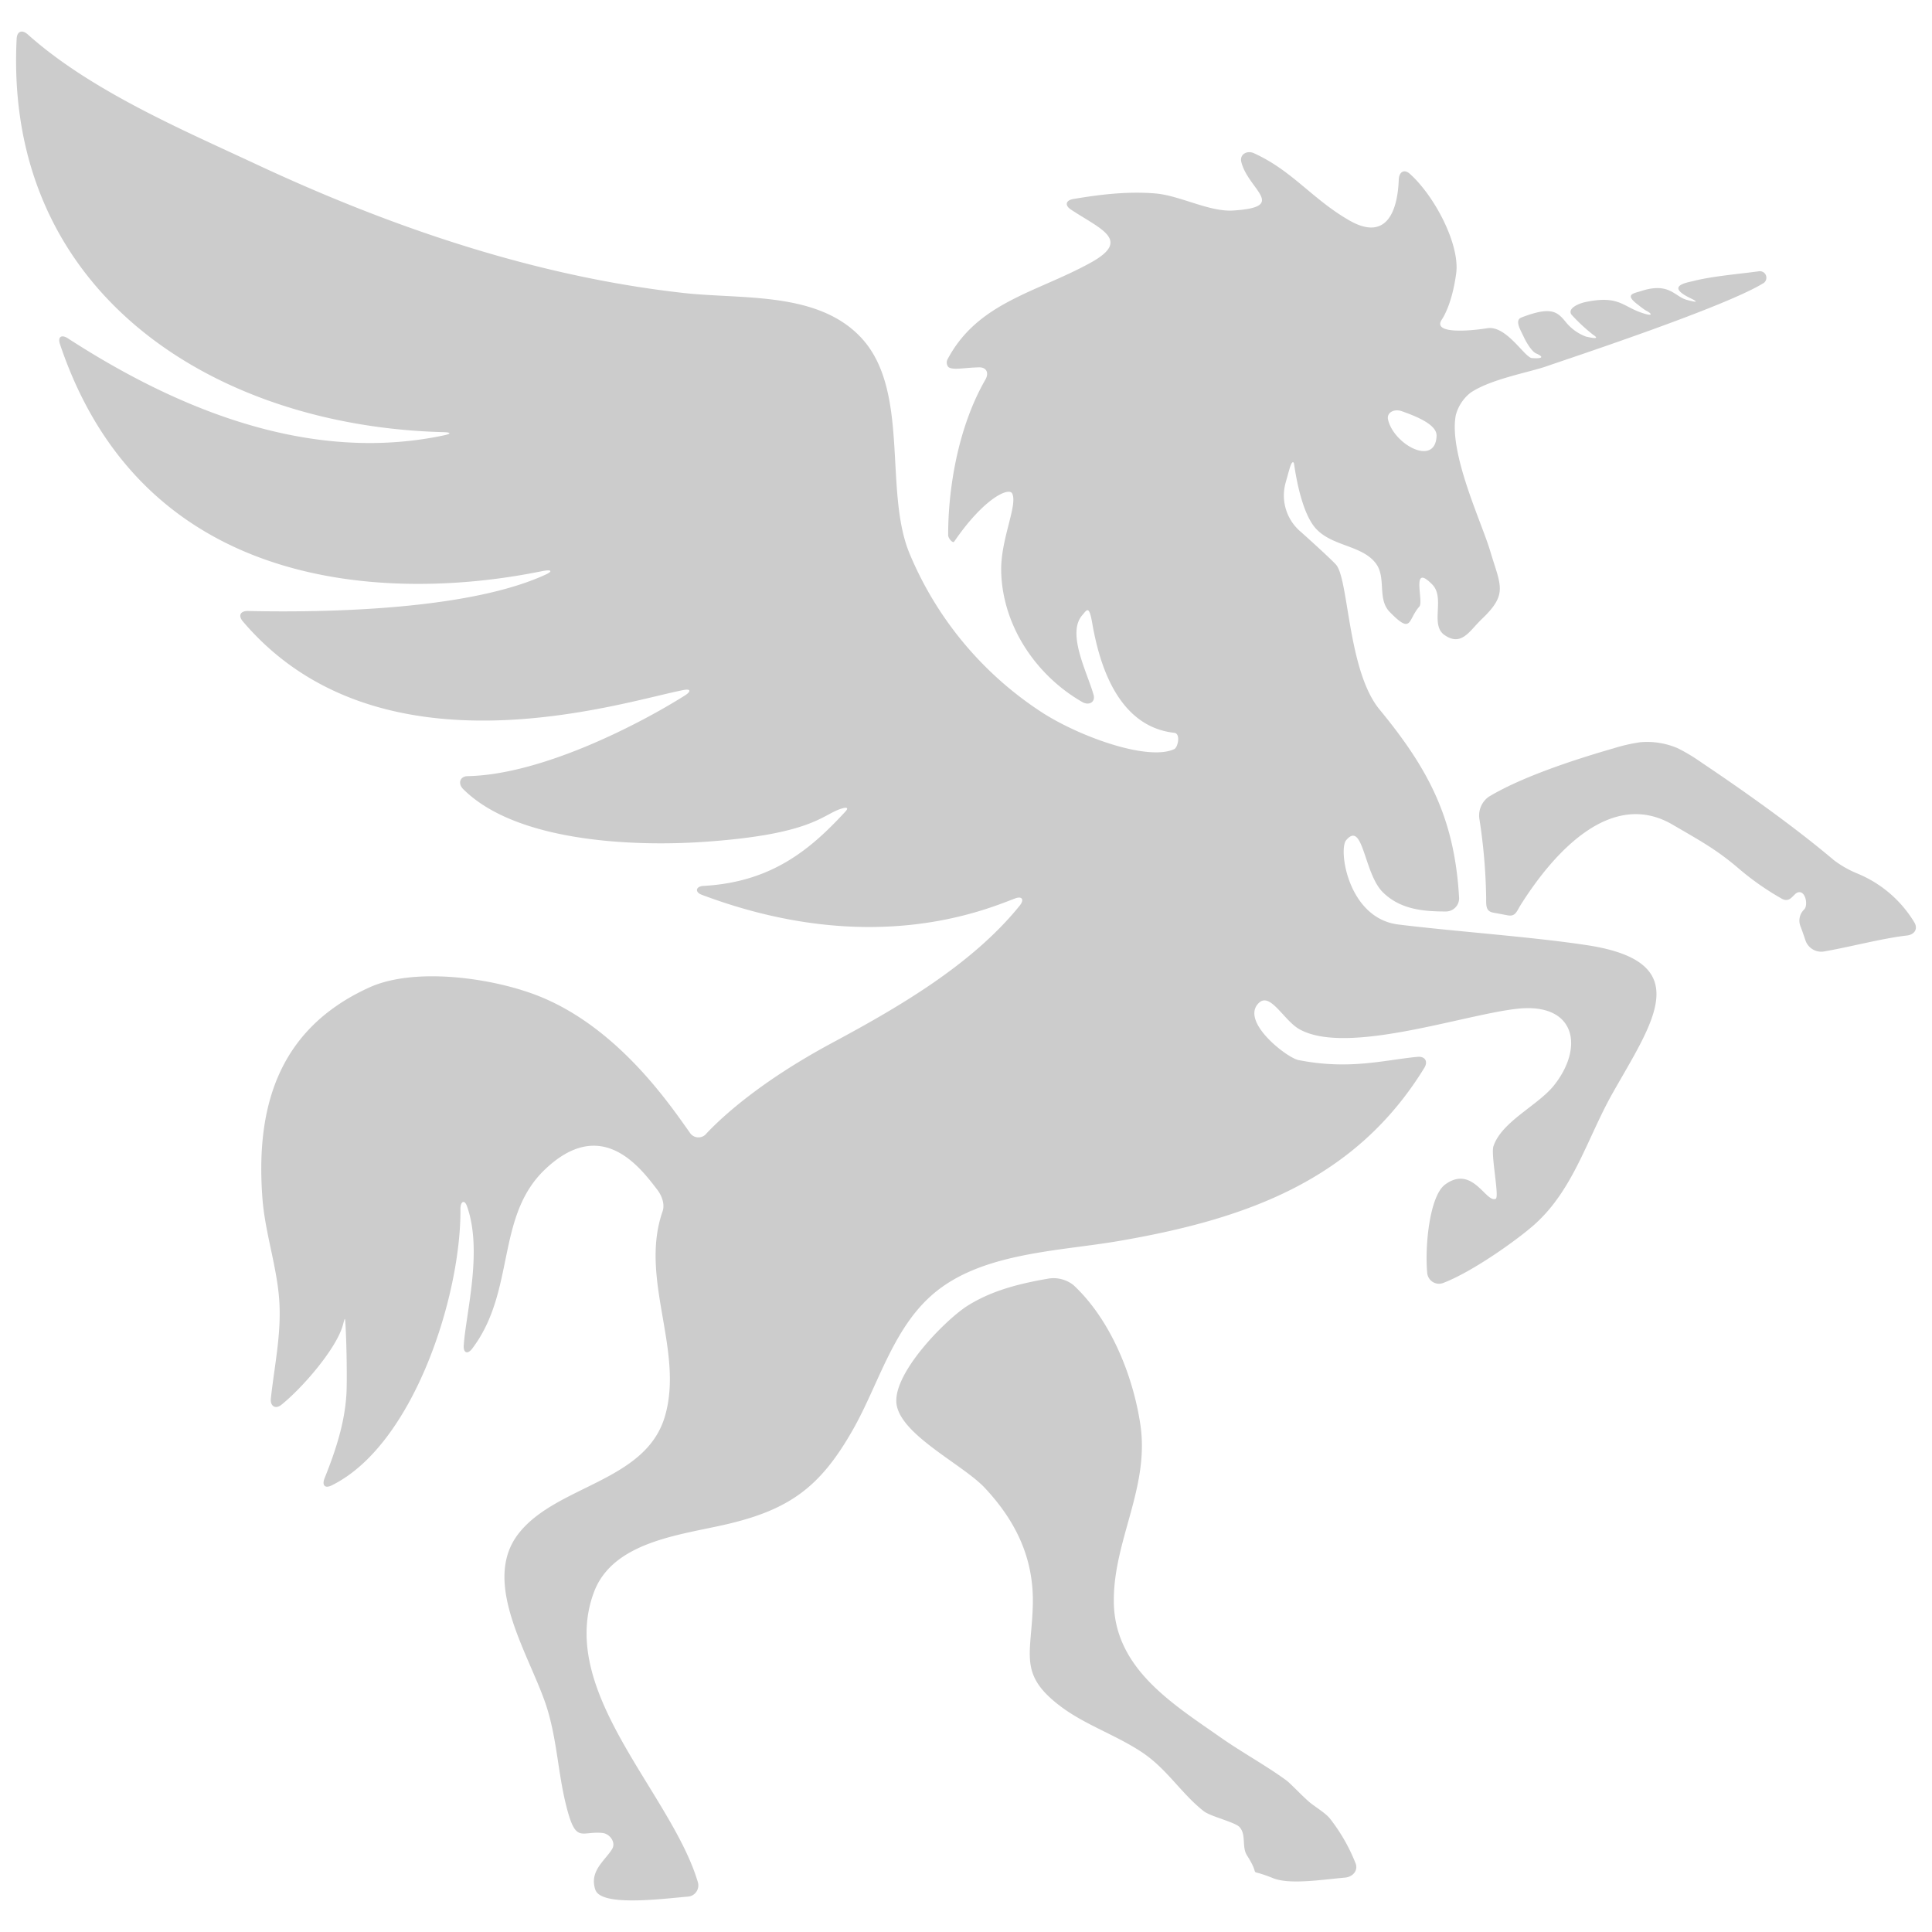 <svg id="horse" xmlns="http://www.w3.org/2000/svg" viewBox="0 0 600 600"><defs><style>.cls-1{fill:#ccc;}</style></defs><title>mask_horseW</title><path id="leg_top" class="cls-1" d="M594.511,286.443a37.196,37.196,0,0,0-17.689-15.164,31.934,31.934,0,0,1-7.332-4.181c-13.035-11.028-29.748-22.694-41.046-30.27a56.96,56.96,0,0,0-7.359-4.434,24.072,24.072,0,0,0-11.774-1.879,55.172,55.172,0,0,0-8.369,1.935c-12.003,3.452-28.526,8.878-38.652,15.027a7.155,7.155,0,0,0-2.883,6.654,174.521,174.521,0,0,1,2.135,24.876c-.023,2.376-.042,4.071,2.306,4.439.08.013,4.436.83,4.517.843,2.347.373,2.691-1.355,3.961-3.363,10.877-17.193,28.453-35.725,47.095-24.832,8.554,4.998,13.709,7.742,20.764,13.817a84.665,84.665,0,0,0,13.31,9.268c2.626,1.28,3.425-1.698,4.95-2.066,2.31-.558,3.153,4.071,1.852,5.331a4.791,4.791,0,0,0-1.081,5.378c.507,1.337,1.021,2.822,1.47,4.184a5.201,5.201,0,0,0,5.524,3.522c8.023-1.351,18.267-4.117,25.988-4.993C594.558,290.265,595.732,288.481,594.511,286.443Z"/><path id="leg_bottom" class="cls-1" d="M412.964,564.7c-1.515-1.831-4.828-3.711-6.604-5.289-2.573-2.287-5.659-5.611-6.882-6.506-6.366-4.654-13.732-8.654-20.305-13.257-15.076-10.557-32.934-21.463-33.262-41.943-.306-19.107,11.19-35.609,8.227-55.355-2.265-15.091-9.164-32.416-20.725-43.223A10.03,10.03,0,0,0,325.89,397.031c-8.886,1.516-17.704,3.617-25.457,8.513-6.73,4.249-23.807,21.445-21.937,30.951,1.867,9.493,20.676,18.443,27.369,25.608,9.645,10.326,15.242,21.889,14.885,36.242-.389,15.635-4.609,21.583,8.6,31.565,7.738,5.848,17.51,9.003,25.563,14.455,7.639,5.172,12.003,12.693,18.903,18.102,2.157,1.691,9.836,3.434,11.177,4.989,2.116,2.455.568,6.086,2.285,8.777,4.977,7.801-.987,3.404,8.08,7.047,5.172,2.078,15.128.465,22.357-.173,2.367-.209,4.134-2.163,3.29-4.384A55.323,55.323,0,0,0,412.964,564.7Z"/><path id="body" class="cls-1" d="M548.37,85.38a2.026,2.026,0,0,0-2.16-1.13c-5.71.8-14.3,1.5-20.1,2.97-2.3.58-9.14,1.55-1.01,5.44,1.31.63,3.19,1.7-1.34.44-3.73-1.04-5.4-5.56-14.13-2.7-2.25.74-5.43.95-.77,4.36a24.219,24.219,0,0,0,2.16,1.61c2.42,1.2,2.38,2.11-1.89.51-5.37-2.02-6.86-5.14-16.73-3.08-2.32.49-5.75,2.06-4.32,3.96A55.142,55.142,0,0,0,494.8,104c2.4,1.56-.7.88-2.23.54a14.569,14.569,0,0,1-6.02-4.19c-2.79-3.4-4.43-5.46-14.06-1.75-2.22.86-.26,3.88.73,6.04.67,1.45,2.39,4.48,3.83,5.12,3.24,1.44.91,1.63-1.32,1.44-2.23-.2-7.92-10.2-13.8-9.27-6.3.99-17.12,1.72-14.16-2.69.35-.52,3.16-4.74,4.46-14.32,1.21-8.95-6.66-24.01-14.38-30.93-1.77-1.58-3.36-.61-3.45,1.77-.39,10.33-4.08,19.15-15.34,12.7-11.55-6.62-17.66-15.44-29.63-20.87-2.16-.99-4.49.35-3.94,2.66,2.09,8.65,14.75,14.03-2.54,15.13-7.41.47-16.52-4.66-24.11-5.3-8.56-.71-17.09.29-25.53,1.73-2.34.4-2.72,1.95-.74,3.26,9.21,6.11,18.91,9.44,6.2,16.48-16.74,9.27-35.06,12.23-44.48,30a2.187,2.187,0,0,0,.1,2.26c.73,1.09,3.96.63,6.33.45,1.12-.09,2.23-.15,3.28-.18,2.38-.06,3.21,1.74,2.03,3.8-8.63,14.99-11.59,34.16-11.57,48.32.01,1.01,1.45,2.63,1.88,1.99,9.25-13.52,17.02-16.99,18.02-14.91,1.75,3.66-3.66,14.23-3.43,24.16.4,17.1,10.98,32.43,25.18,40.58,2.06,1.19,4.16.05,3.51-2.24-1.97-6.98-8.5-19.2-3.43-24.82.51-.57.96-1.27,1.39-1.43,1.03-.4,1.47,3.31,1.92,5.65,1.85,9.5,6.94,30.36,25.16,32.4,2.1.23,1.14,4.54.02,5.06-7.86,3.69-28.19-3.35-40.38-10.94a108.569,108.569,0,0,1-41.78-49.67c-8.19-19.51.27-50.75-15.11-67.19C253.94,90.45,230.55,93,212.52,91.01c-46.14-5.1-90.99-20.4-132.89-39.97C56.49,40.23,28.26,28.22,8.63,10.7,6.85,9.12,5.29,9.68,5.17,12.06,1.2,90.99,66.48,132.4,137.76,134.21c2.38.06,2.44.5.11.99-28.81,6.1-67.18,2.02-116.78-30.12-1.99-1.29-3.23-.47-2.47,1.79,32.98,98.17,144.06,71.39,150.4,70.39,2.34-.38,2.58.19.42,1.19-23.43,10.8-66.63,11.86-92.4,11.3-2.38-.05-3.16,1.41-1.62,3.23,42.52,50.06,118.03,24.92,136.87,21.31,2.33-.45,2.35.48.33,1.75-13.78,8.68-44.19,24.55-67.42,25-2.38.05-3.06,2.31-1.38,3.99,16.59,16.62,53.42,17.87,74.62,16.43,33.74-2.28,36.81-8.38,42.74-10.29,1.74-.56,2.53-.39,1.34.9-10.74,11.63-22.76,21.88-44.06,23.06-2.37.13-2.77,1.9-.55,2.74,52.92,19.92,88.26,4.57,97.31,1.16,2.22-.84,2.96.36,1.47,2.21-14.87,18.43-37.9,31.69-58.34,42.68-22.16,11.92-34.01,22.85-38.94,28.08a3.172,3.172,0,0,1-4.46.55,3.29,3.29,0,0,1-.76-.86c-5.75-8.03-21.73-32.04-46.26-42.1-14.37-5.89-39.04-9.37-53.18-2.95-29.31,13.29-35.27,38.62-33.25,65.52.79,10.4,4.26,20.35,5.15,30.71.92,10.66-1.39,20.93-2.53,31.42-.26,2.36,1.38,3.48,3.24,2,6.5-5.19,17.22-17.53,19.16-24.9.61-2.3.63-2.41.77-.04.39,6.49.51,17.77.31,21.36-.5,9.15-3.36,17.78-6.78,26.33-.89,2.21.04,3.32,2.17,2.27,25.46-12.5,40.23-59.02,40-85.76-.03-2.38,1.22-3.2,2.03-.96,4.94,13.8-.29,33.05-1,43.2-.17,2.38,1.18,2.94,2.62,1.05,13.55-17.87,7.23-40.91,22.52-55.57,17.48-16.75,29.43-1.05,34.97,6.22,1.44,1.89,2.41,4.51,1.63,6.75-7.3,20.94,6.81,43.23.7,63.74-6.04,20.3-33.73,21.26-45.43,36.31-12.11,15.57,4.31,38.89,9.05,54.82,2.95,9.93,3.3,19.94,5.77,29.71,3,11.89,4.51,7.78,11.21,8.42,2.37.23,4.29,2.99,3.04,5-2.32,3.73-7.11,6.82-5.23,12.59,1.69,5.17,19.11,3.07,28.6,2.19a3.483,3.483,0,0,0,3.4-3.56,3.222,3.222,0,0,0-.14-.93c-8.22-27.64-43.79-59.05-32.3-90,5.88-15.83,26.89-17.81,41.21-21.15,19.95-4.65,29.46-11.92,39.55-29.94,8-14.3,12.48-32.07,25.85-42.6,15.05-11.87,38.08-12.3,56.32-15.42,39.66-6.8,73.51-18.86,94.96-53.76,1.25-2.02.26-3.67-2.11-3.45-10.29.98-21.16,4.13-36.97,1-3.57-.7-18.18-11.97-12.32-17.72,3.56-3.49,7.73,5.33,12.53,8.09,15.71,9,56.81-6.6,71.21-6.5,15.09.12,16.69,13.01,7.94,24-4.96,6.23-16.28,11.24-18.8,18.91-.86,2.63,1.9,15.74.71,16.3-3,1.43-7.19-10.68-15.72-4.42-4.77,3.5-6.35,18.96-5.55,27.51a3.679,3.679,0,0,0,4.03,3.28,3.969,3.969,0,0,0,.89-.21c9.26-3.52,23.37-13.65,28.54-18.3,12.04-10.85,16.32-26.82,24.03-40.51,12.43-22.07,26.51-40.86-7.83-46.1-17.25-2.63-41.43-4.29-58.66-6.43-15.61-1.94-18.64-23.25-16.19-26.16,5.31-6.33,5.48,10.24,11.37,16.11,5.41,5.37,12.5,6.01,19.58,6.01a4.102,4.102,0,0,0,4.14-4.07c0-.09-.01-.18-.01-.26-1.39-24.31-9.21-39.59-24.7-58.4-9.97-12.1-9.52-40.64-13.56-45.03-2.18-2.37-10.84-10.1-10.84-10.1a14.741,14.741,0,0,1-4.77-15.29l.78-2.8c.43-1.55.9-3.33,1.39-3.55.2-.09.39.03.48.68.71,4.89,2.61,15.23,6.64,19.78,5.01,5.67,14.34,5.22,18.68,10.87,3.42,4.47.38,11.06,4.35,15.14,7.06,7.25,5.58,2.36,9.21-1.66,1.45-1.6-2.78-13.82,4.04-6.83,4.06,4.18-.82,12.49,3.78,15.67,5.3,3.67,7.76-1.32,11.52-4.91,8.26-7.88,5.93-10.22,2.65-21.23-2.67-8.97-12.94-30.39-10.66-42.18a13.093,13.093,0,0,1,4.6-6.96c6.3-4.25,18.26-6.31,23.73-8.24,4.92-1.75,54.37-17.98,66.96-25.62A2.024,2.024,0,0,0,548.37,85.38ZM431.08,130.36c-.55-2.31,1.99-3.47,4.22-2.67,4.46,1.58,10.95,4.13,10.84,7.64C445.82,145.02,432.93,138.14,431.08,130.36Z"/></svg>